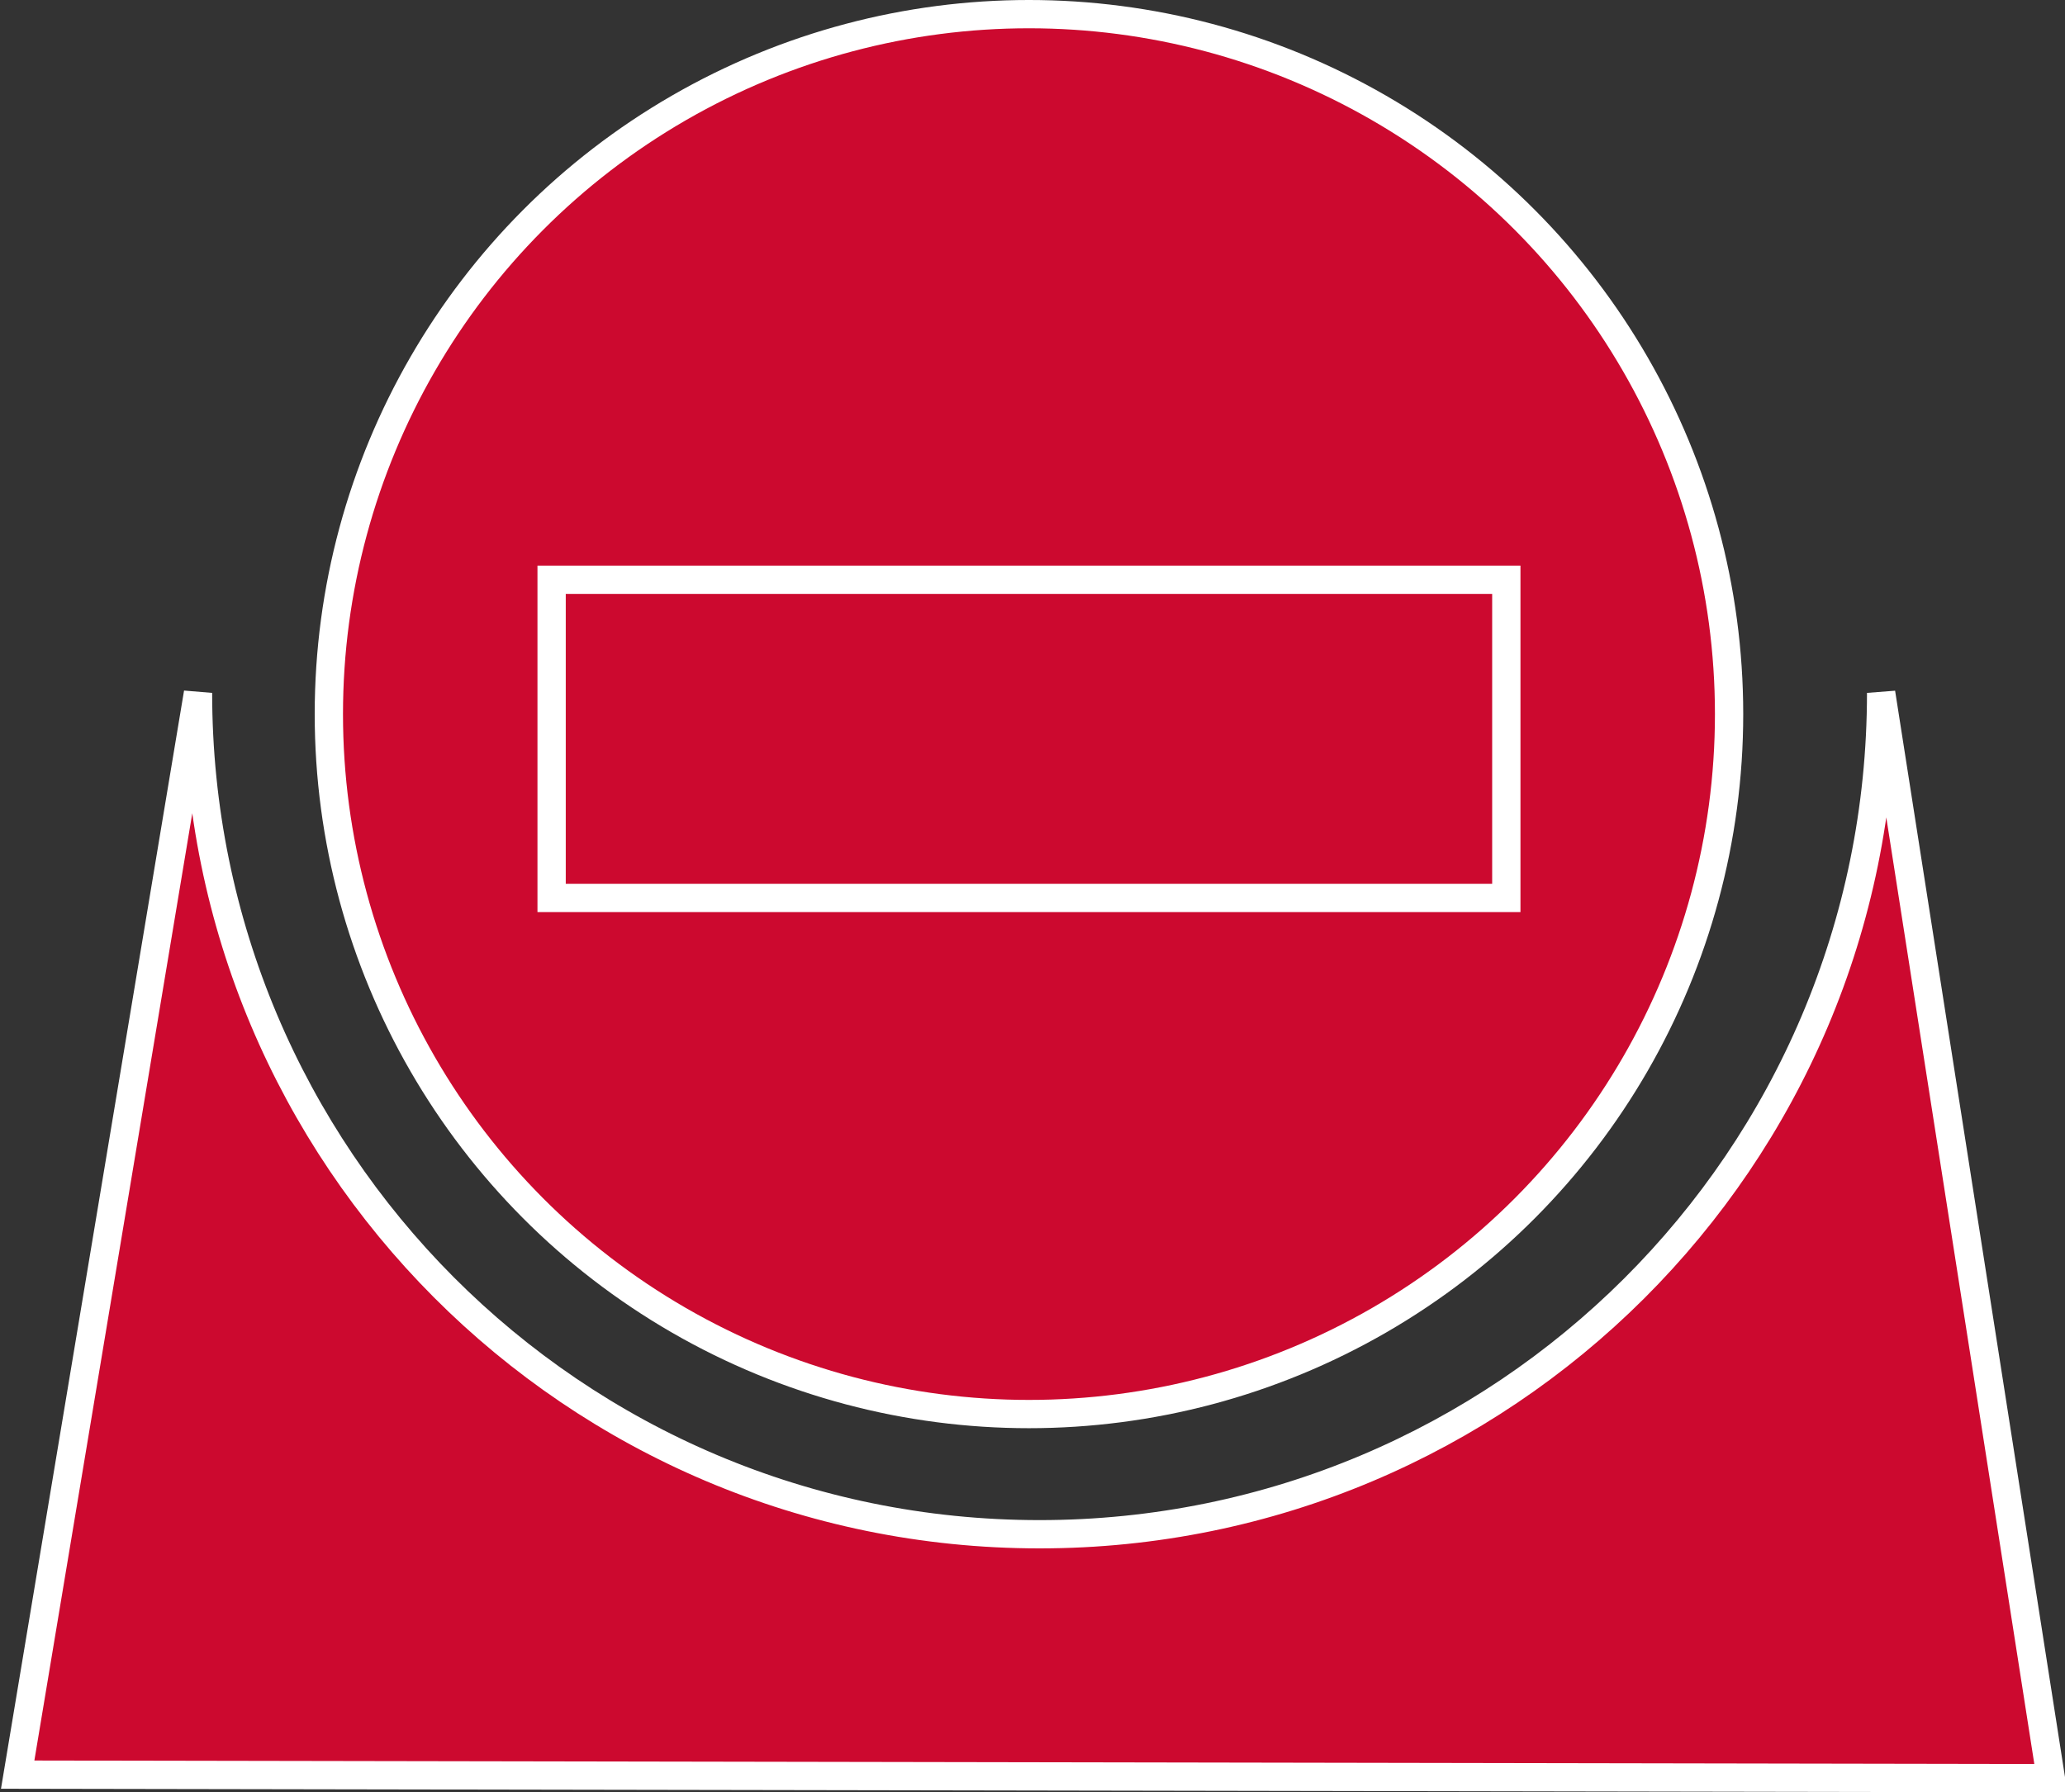 <?xml version="1.0" encoding="utf-8"?>
<!-- Generator: Adobe Illustrator 20.1.0, SVG Export Plug-In . SVG Version: 6.00 Build 0)  -->
<svg version="1.1" id="Layer_1" xmlns="http://www.w3.org/2000/svg" xmlns:xlink="http://www.w3.org/1999/xlink" x="0px" y="0px"
	 viewBox="0 0 58.4 50.7" style="enable-background:new 0 0 58.4 50.7;" xml:space="preserve">
<rect x="0" y="0" width="58.4" height="50.7" fill="#333333" stroke="none"/>
<style type="text/css">
	.st0{fill:#CC092F;stroke:#FFFFFF;stroke-width:0.8;}
</style>
<g>
	<circle class="st0" cx="29.1" cy="20.2" r="19.8"/>
	<path class="st0" d="M0.5,50.2l5.1-30.6c0,13.1,10.6,23.8,23.8,23.8c13.1,0,23.8-10.6,23.8-23.8l4.8,30.7L0.5,50.2z"/>
	<rect x="15.6" y="16.4" class="st0" width="27" height="9"/>
</g>
</svg>
